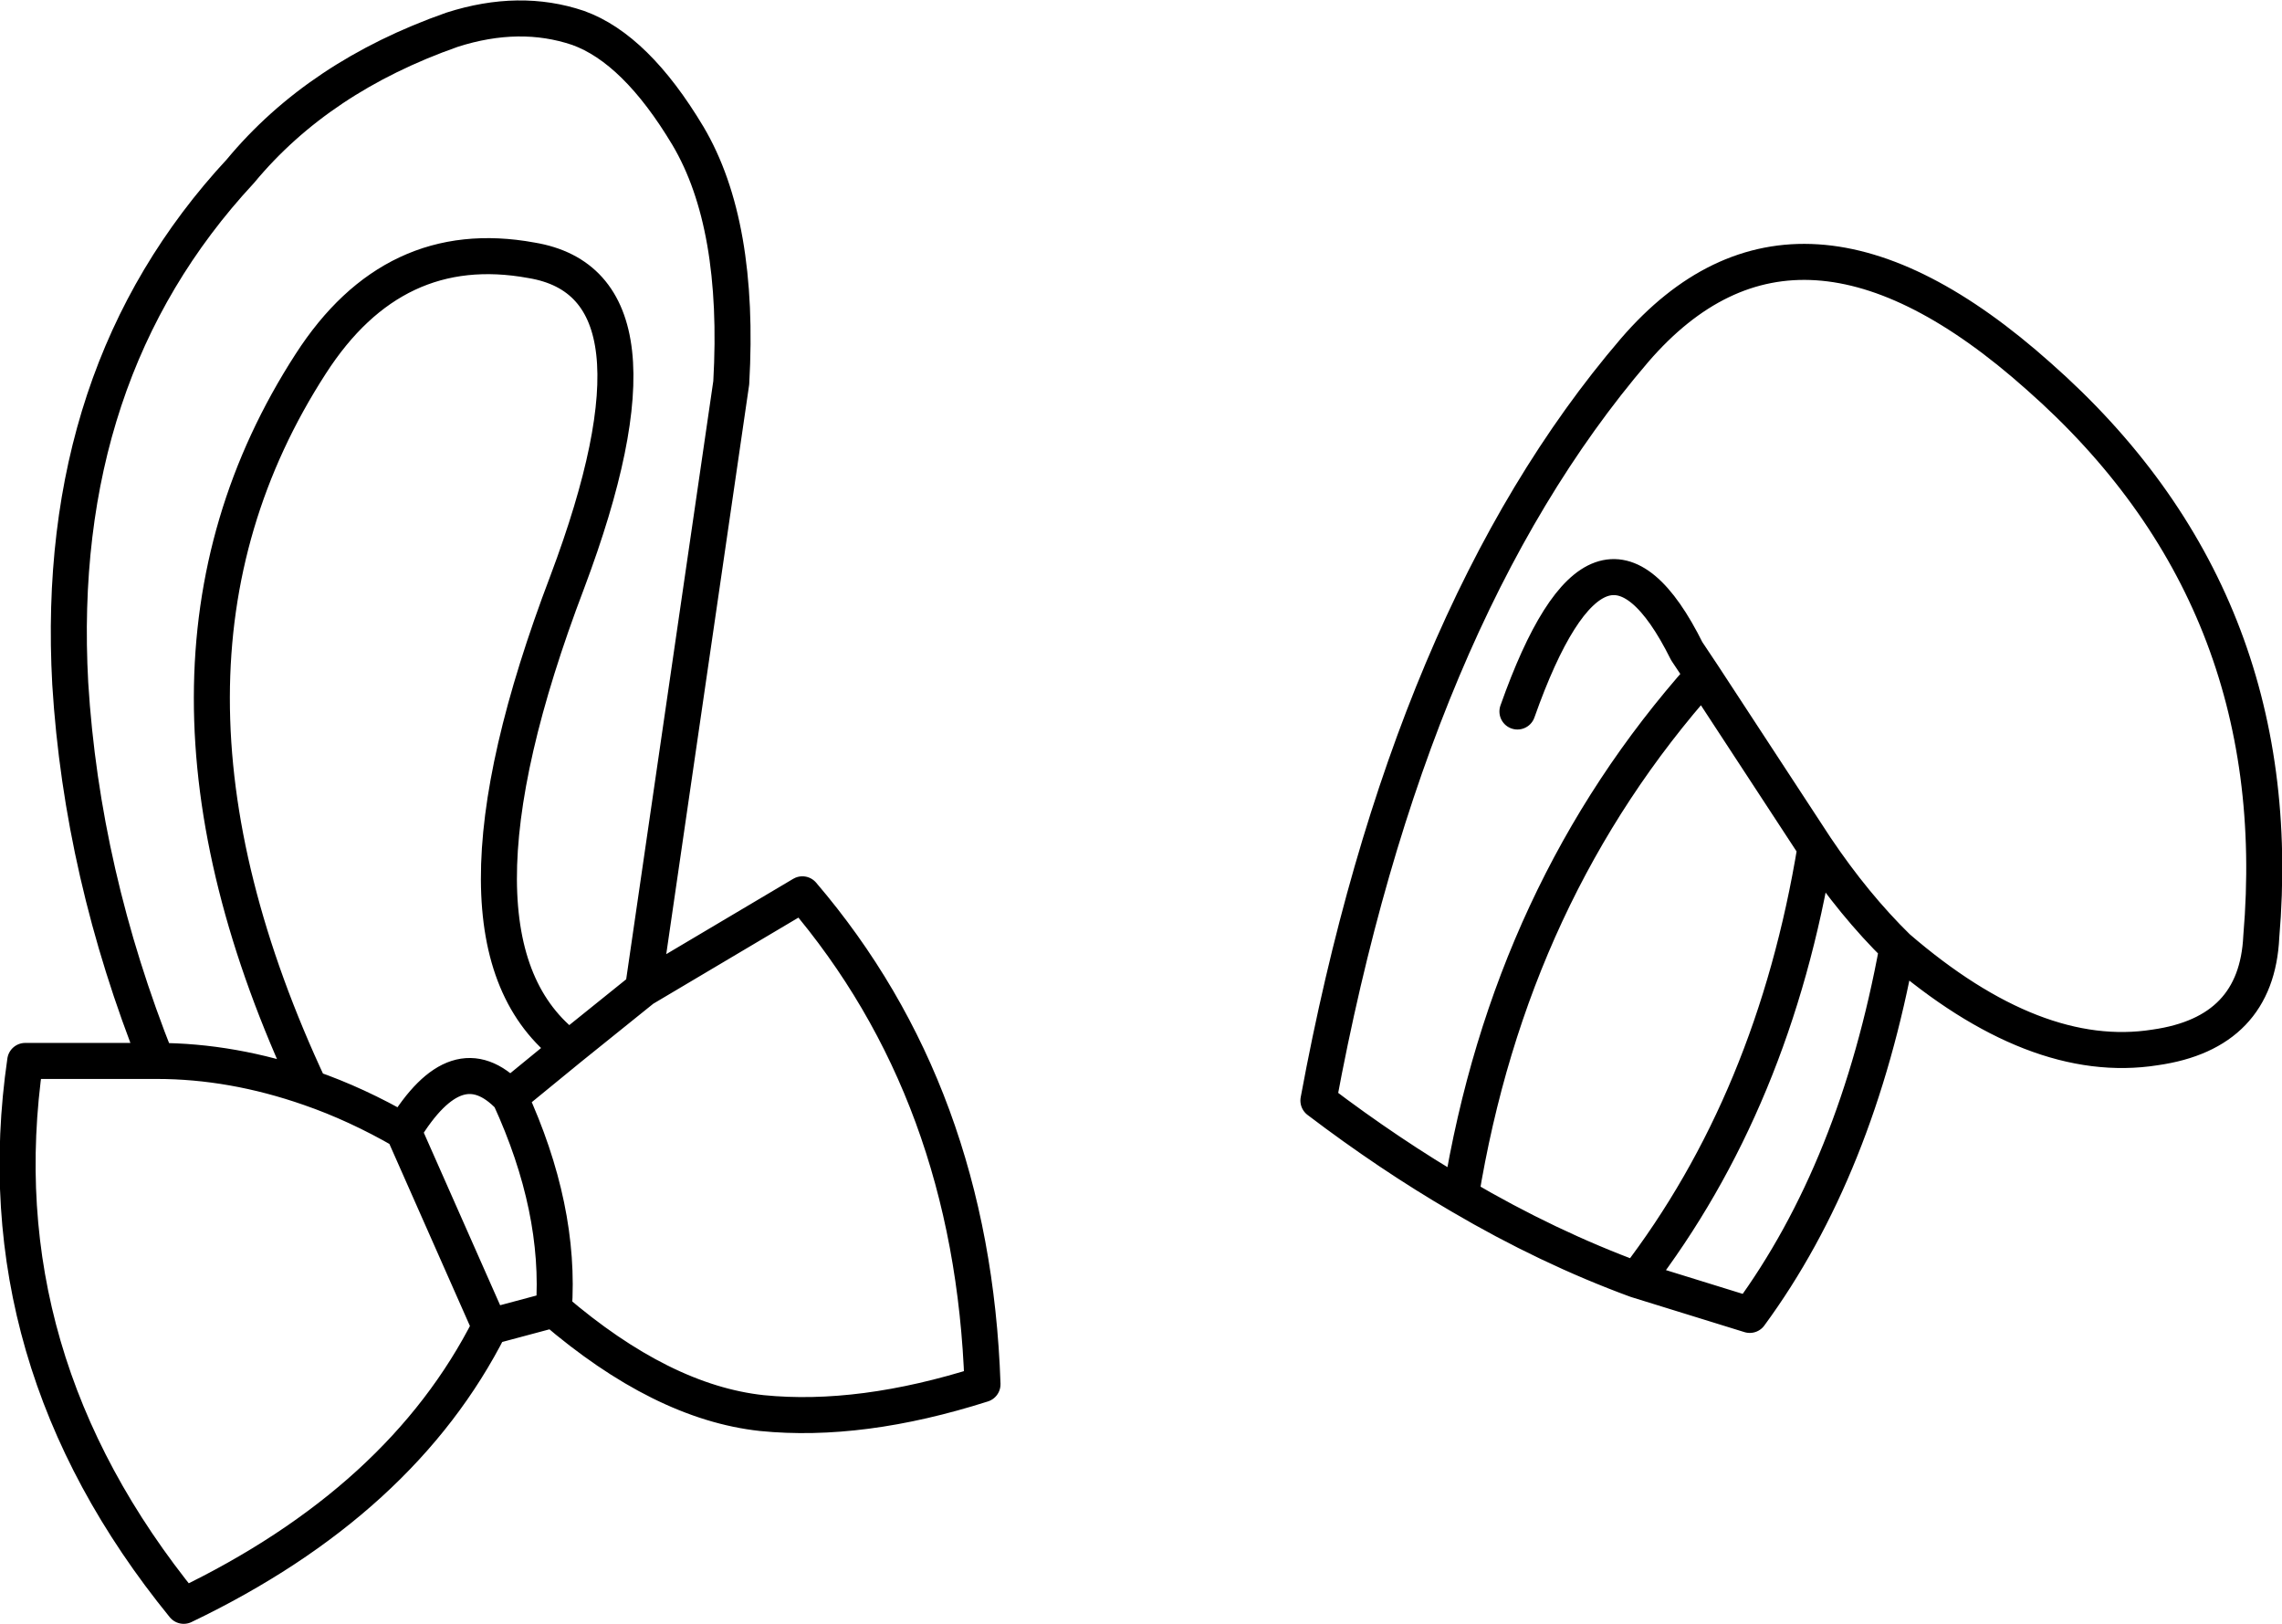 <?xml version="1.0" encoding="UTF-8" standalone="no"?>
<svg xmlns:xlink="http://www.w3.org/1999/xlink" height="90.15px" width="126.7px" xmlns="http://www.w3.org/2000/svg">
  <g transform="matrix(1.0, 0.0, 0.0, 1.0, 63.35, 45.1)">
    <path d="M31.2 -7.6 L37.45 1.95 Q39.6 5.15 42.0 7.5 49.65 14.1 56.3 13.05 61.95 12.25 62.2 6.9 63.8 -11.9 49.85 -24.2 36.45 -36.15 27.4 -25.65 14.85 -11.0 9.85 16.0 13.8 19.0 17.75 21.3 20.5 4.4 31.2 -7.6 L30.3 -8.95 Q25.5 -18.6 20.9 -5.6 M37.45 1.95 Q35.15 16.0 27.5 25.95 L33.8 27.9 Q39.75 19.8 42.0 7.5 M17.75 21.3 Q22.6 24.15 27.5 25.95 M-54.65 13.8 Q-58.8 3.4 -59.45 -7.15 -60.4 -24.4 -50.0 -35.6 -45.65 -40.85 -38.25 -43.45 -34.5 -44.65 -31.25 -43.55 -28.05 -42.4 -25.15 -37.55 -22.25 -32.65 -22.75 -23.85 L-27.65 9.8 -18.8 4.55 Q-9.35 15.6 -8.8 31.75 -15.55 33.9 -21.05 33.35 -26.6 32.75 -32.6 27.6 L-36.15 28.55 Q-41.05 38.25 -53.15 44.05 -64.35 30.3 -61.95 13.8 L-54.65 13.8 Q-50.45 13.8 -46.15 15.3 -57.05 -7.95 -46.1 -24.9 -41.5 -32.05 -33.85 -30.65 -25.65 -29.3 -31.85 -12.8 -39.5 7.3 -31.75 13.1 L-27.65 9.8 M-31.75 13.1 L-35.05 15.8 Q-32.2 22.0 -32.6 27.6 M-36.15 28.55 L-40.95 17.7 Q-43.55 16.2 -46.15 15.3 M-40.95 17.7 Q-37.95 12.75 -35.05 15.8" fill="none" stroke="#000000" stroke-linecap="round" stroke-linejoin="round" stroke-width="2.0"/>
  </g>
</svg>
